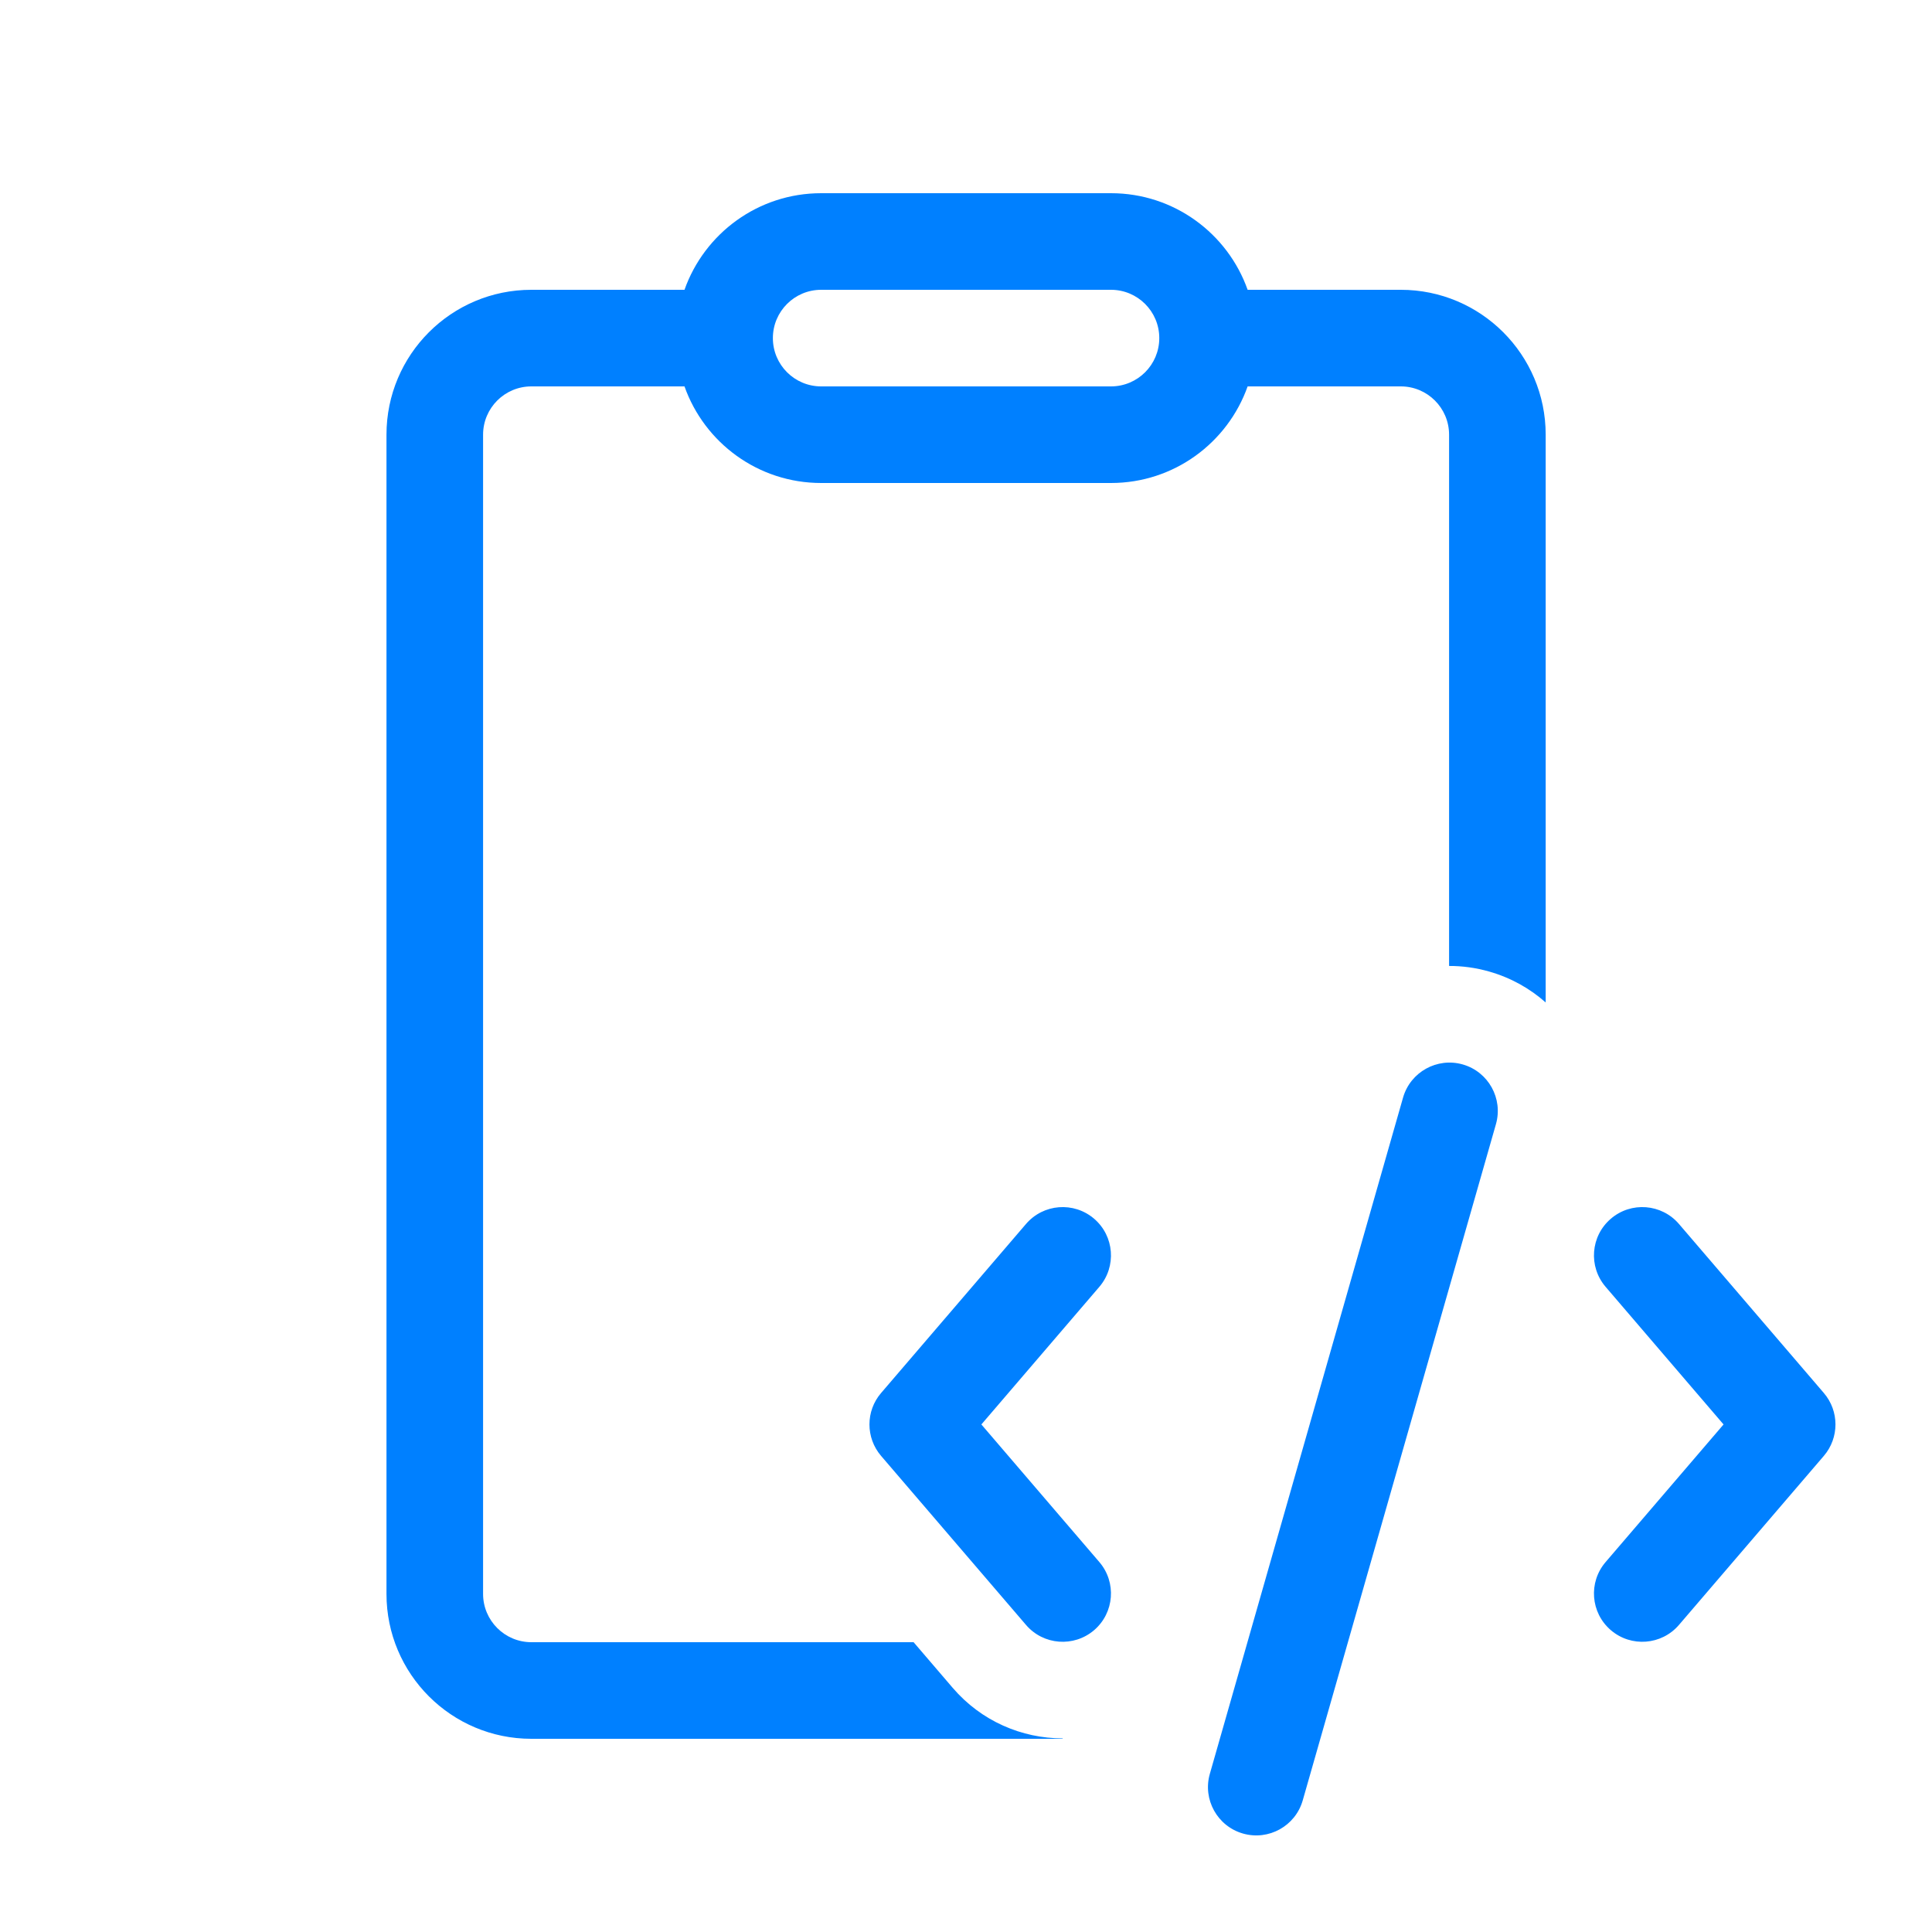 <svg xmlns="http://www.w3.org/2000/svg" width="48" height="48" viewBox="0 0 48 48" fill="none"><path d="M17.006 7.2C17.501 5.802 18.834 4.8 20.402 4.8H27.602C29.169 4.8 30.502 5.802 30.997 7.2H34.802C36.79 7.2 38.402 8.812 38.402 10.8V24.906C38.011 24.559 37.538 24.292 37.002 24.139C36.668 24.043 36.332 23.998 36.002 23.999V10.8C36.002 10.137 35.464 9.6 34.802 9.6H30.997C30.502 10.998 29.169 12 27.602 12H20.402C18.834 12 17.501 10.998 17.006 9.6H13.202C12.539 9.6 12.002 10.137 12.002 10.8V39.6C12.002 40.262 12.539 40.8 13.202 40.8H22.698L23.668 41.932C24.38 42.763 25.388 43.189 26.402 43.19V43.2H13.202C11.213 43.2 9.602 41.588 9.602 39.6V10.8C9.602 8.812 11.213 7.2 13.202 7.2H17.006ZM20.402 7.2C19.739 7.2 19.202 7.737 19.202 8.4C19.202 9.063 19.739 9.6 20.402 9.6H27.602C28.264 9.6 28.802 9.063 28.802 8.4C28.802 7.737 28.264 7.2 27.602 7.2H20.402Z" fill="#0080FF"></path><path d="M37.166 27.93C37.348 27.293 36.979 26.628 36.342 26.446C35.705 26.264 35.04 26.633 34.858 27.271L30.058 44.071C29.876 44.708 30.245 45.372 30.882 45.554C31.52 45.736 32.184 45.367 32.366 44.73L37.166 27.93Z" fill="#0080FF"></path><path d="M27.313 31.971C27.744 31.467 27.686 30.71 27.183 30.279C26.679 29.847 25.922 29.906 25.491 30.409L21.89 34.609C21.505 35.058 21.505 35.721 21.89 36.171L25.491 40.371C25.922 40.874 26.679 40.932 27.183 40.501C27.686 40.069 27.744 39.312 27.313 38.809L24.382 35.39L27.313 31.971Z" fill="#0080FF"></path><path d="M40.021 40.501C39.517 40.07 39.459 39.312 39.891 38.809L42.821 35.39L39.891 31.971C39.459 31.468 39.517 30.71 40.021 30.279C40.524 29.847 41.281 29.906 41.713 30.409L45.313 34.609C45.698 35.058 45.698 35.721 45.313 36.171L41.713 40.371C41.281 40.874 40.524 40.932 40.021 40.501Z" fill="#0080FF"></path></svg>
